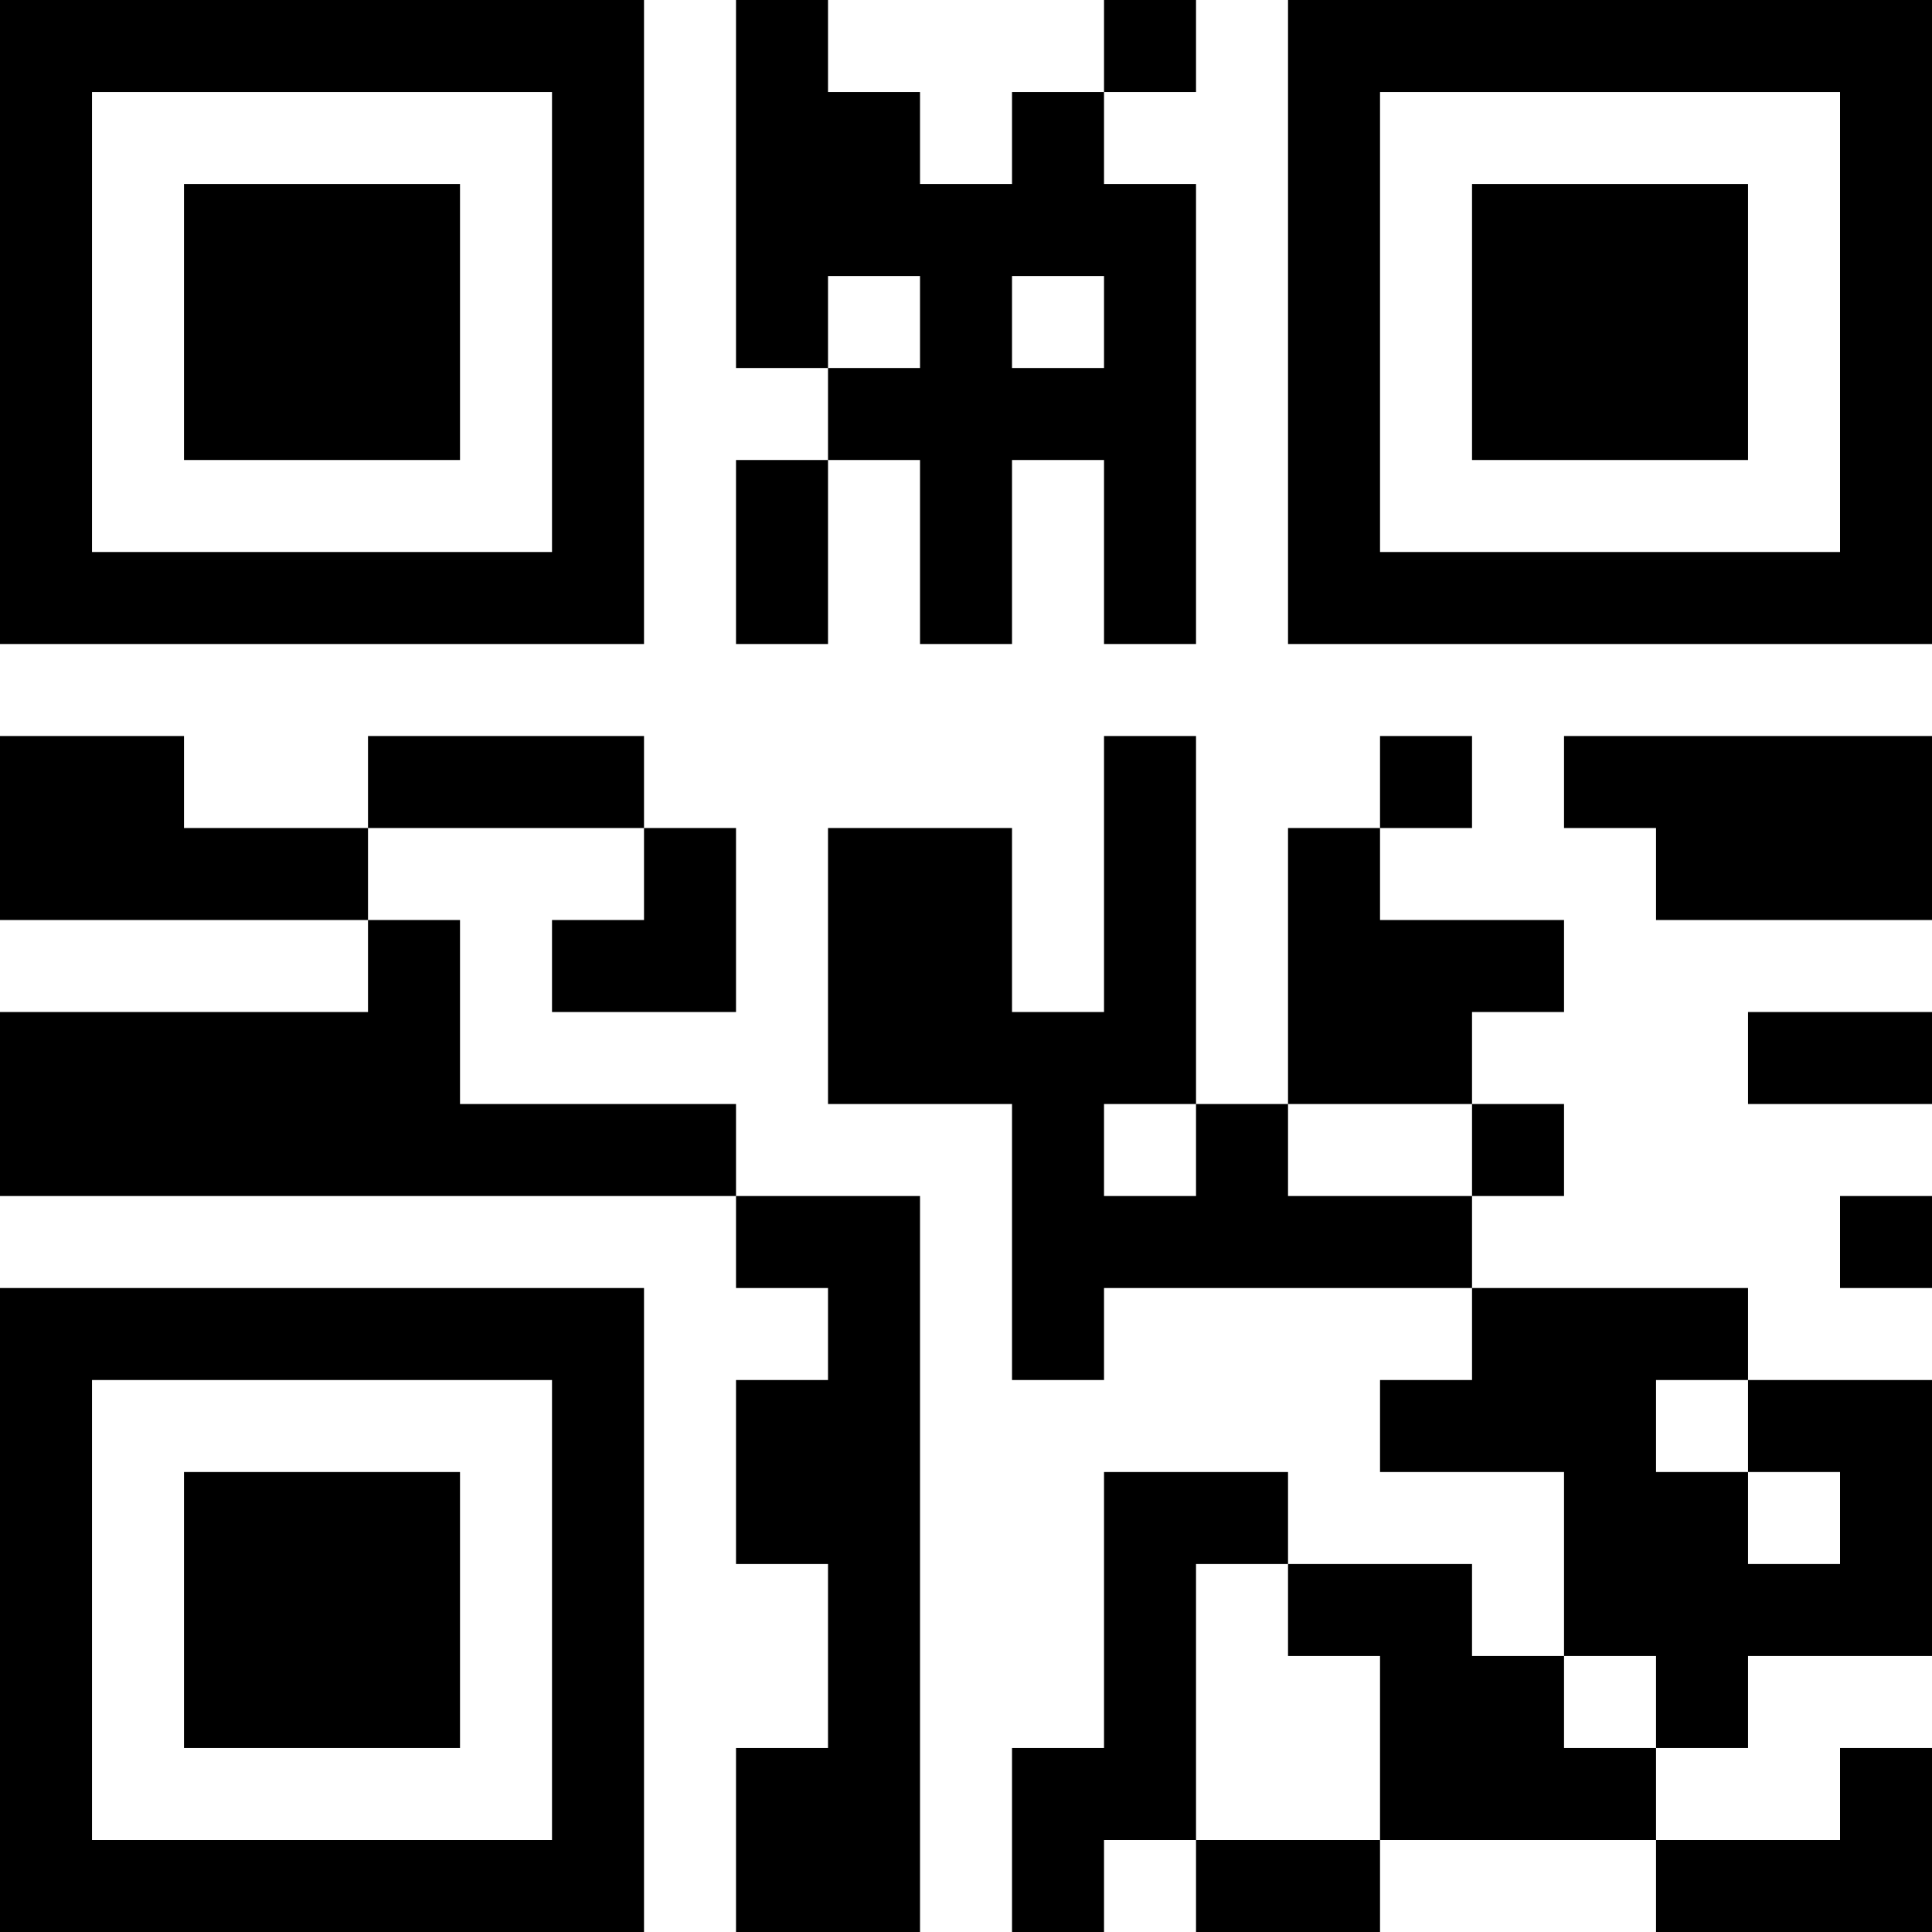 <?xml version="1.0" encoding="UTF-8"?>
<svg xmlns="http://www.w3.org/2000/svg" version="1.1" width="200" height="200" viewBox="0 0 200 200"><rect x="0" y="0" width="200" height="200" fill="#ffffff"/><g transform="scale(9.524)"><g transform="translate(0,0)"><path fill-rule="evenodd" d="M8 0L8 4L9 4L9 5L8 5L8 7L9 7L9 5L10 5L10 7L11 7L11 5L12 5L12 7L13 7L13 2L12 2L12 1L13 1L13 0L12 0L12 1L11 1L11 2L10 2L10 1L9 1L9 0ZM9 3L9 4L10 4L10 3ZM11 3L11 4L12 4L12 3ZM0 8L0 10L4 10L4 11L0 11L0 13L8 13L8 14L9 14L9 15L8 15L8 17L9 17L9 19L8 19L8 21L10 21L10 13L8 13L8 12L5 12L5 10L4 10L4 9L7 9L7 10L6 10L6 11L8 11L8 9L7 9L7 8L4 8L4 9L2 9L2 8ZM12 8L12 11L11 11L11 9L9 9L9 12L11 12L11 15L12 15L12 14L16 14L16 15L15 15L15 16L17 16L17 18L16 18L16 17L14 17L14 16L12 16L12 19L11 19L11 21L12 21L12 20L13 20L13 21L15 21L15 20L18 20L18 21L21 21L21 19L20 19L20 20L18 20L18 19L19 19L19 18L21 18L21 15L19 15L19 14L16 14L16 13L17 13L17 12L16 12L16 11L17 11L17 10L15 10L15 9L16 9L16 8L15 8L15 9L14 9L14 12L13 12L13 8ZM17 8L17 9L18 9L18 10L21 10L21 8ZM19 11L19 12L21 12L21 11ZM12 12L12 13L13 13L13 12ZM14 12L14 13L16 13L16 12ZM20 13L20 14L21 14L21 13ZM18 15L18 16L19 16L19 17L20 17L20 16L19 16L19 15ZM13 17L13 20L15 20L15 18L14 18L14 17ZM17 18L17 19L18 19L18 18ZM0 0L0 7L7 7L7 0ZM1 1L1 6L6 6L6 1ZM2 2L2 5L5 5L5 2ZM14 0L14 7L21 7L21 0ZM15 1L15 6L20 6L20 1ZM16 2L16 5L19 5L19 2ZM0 14L0 21L7 21L7 14ZM1 15L1 20L6 20L6 15ZM2 16L2 19L5 19L5 16Z" fill="#000000"/></g></g></svg>
